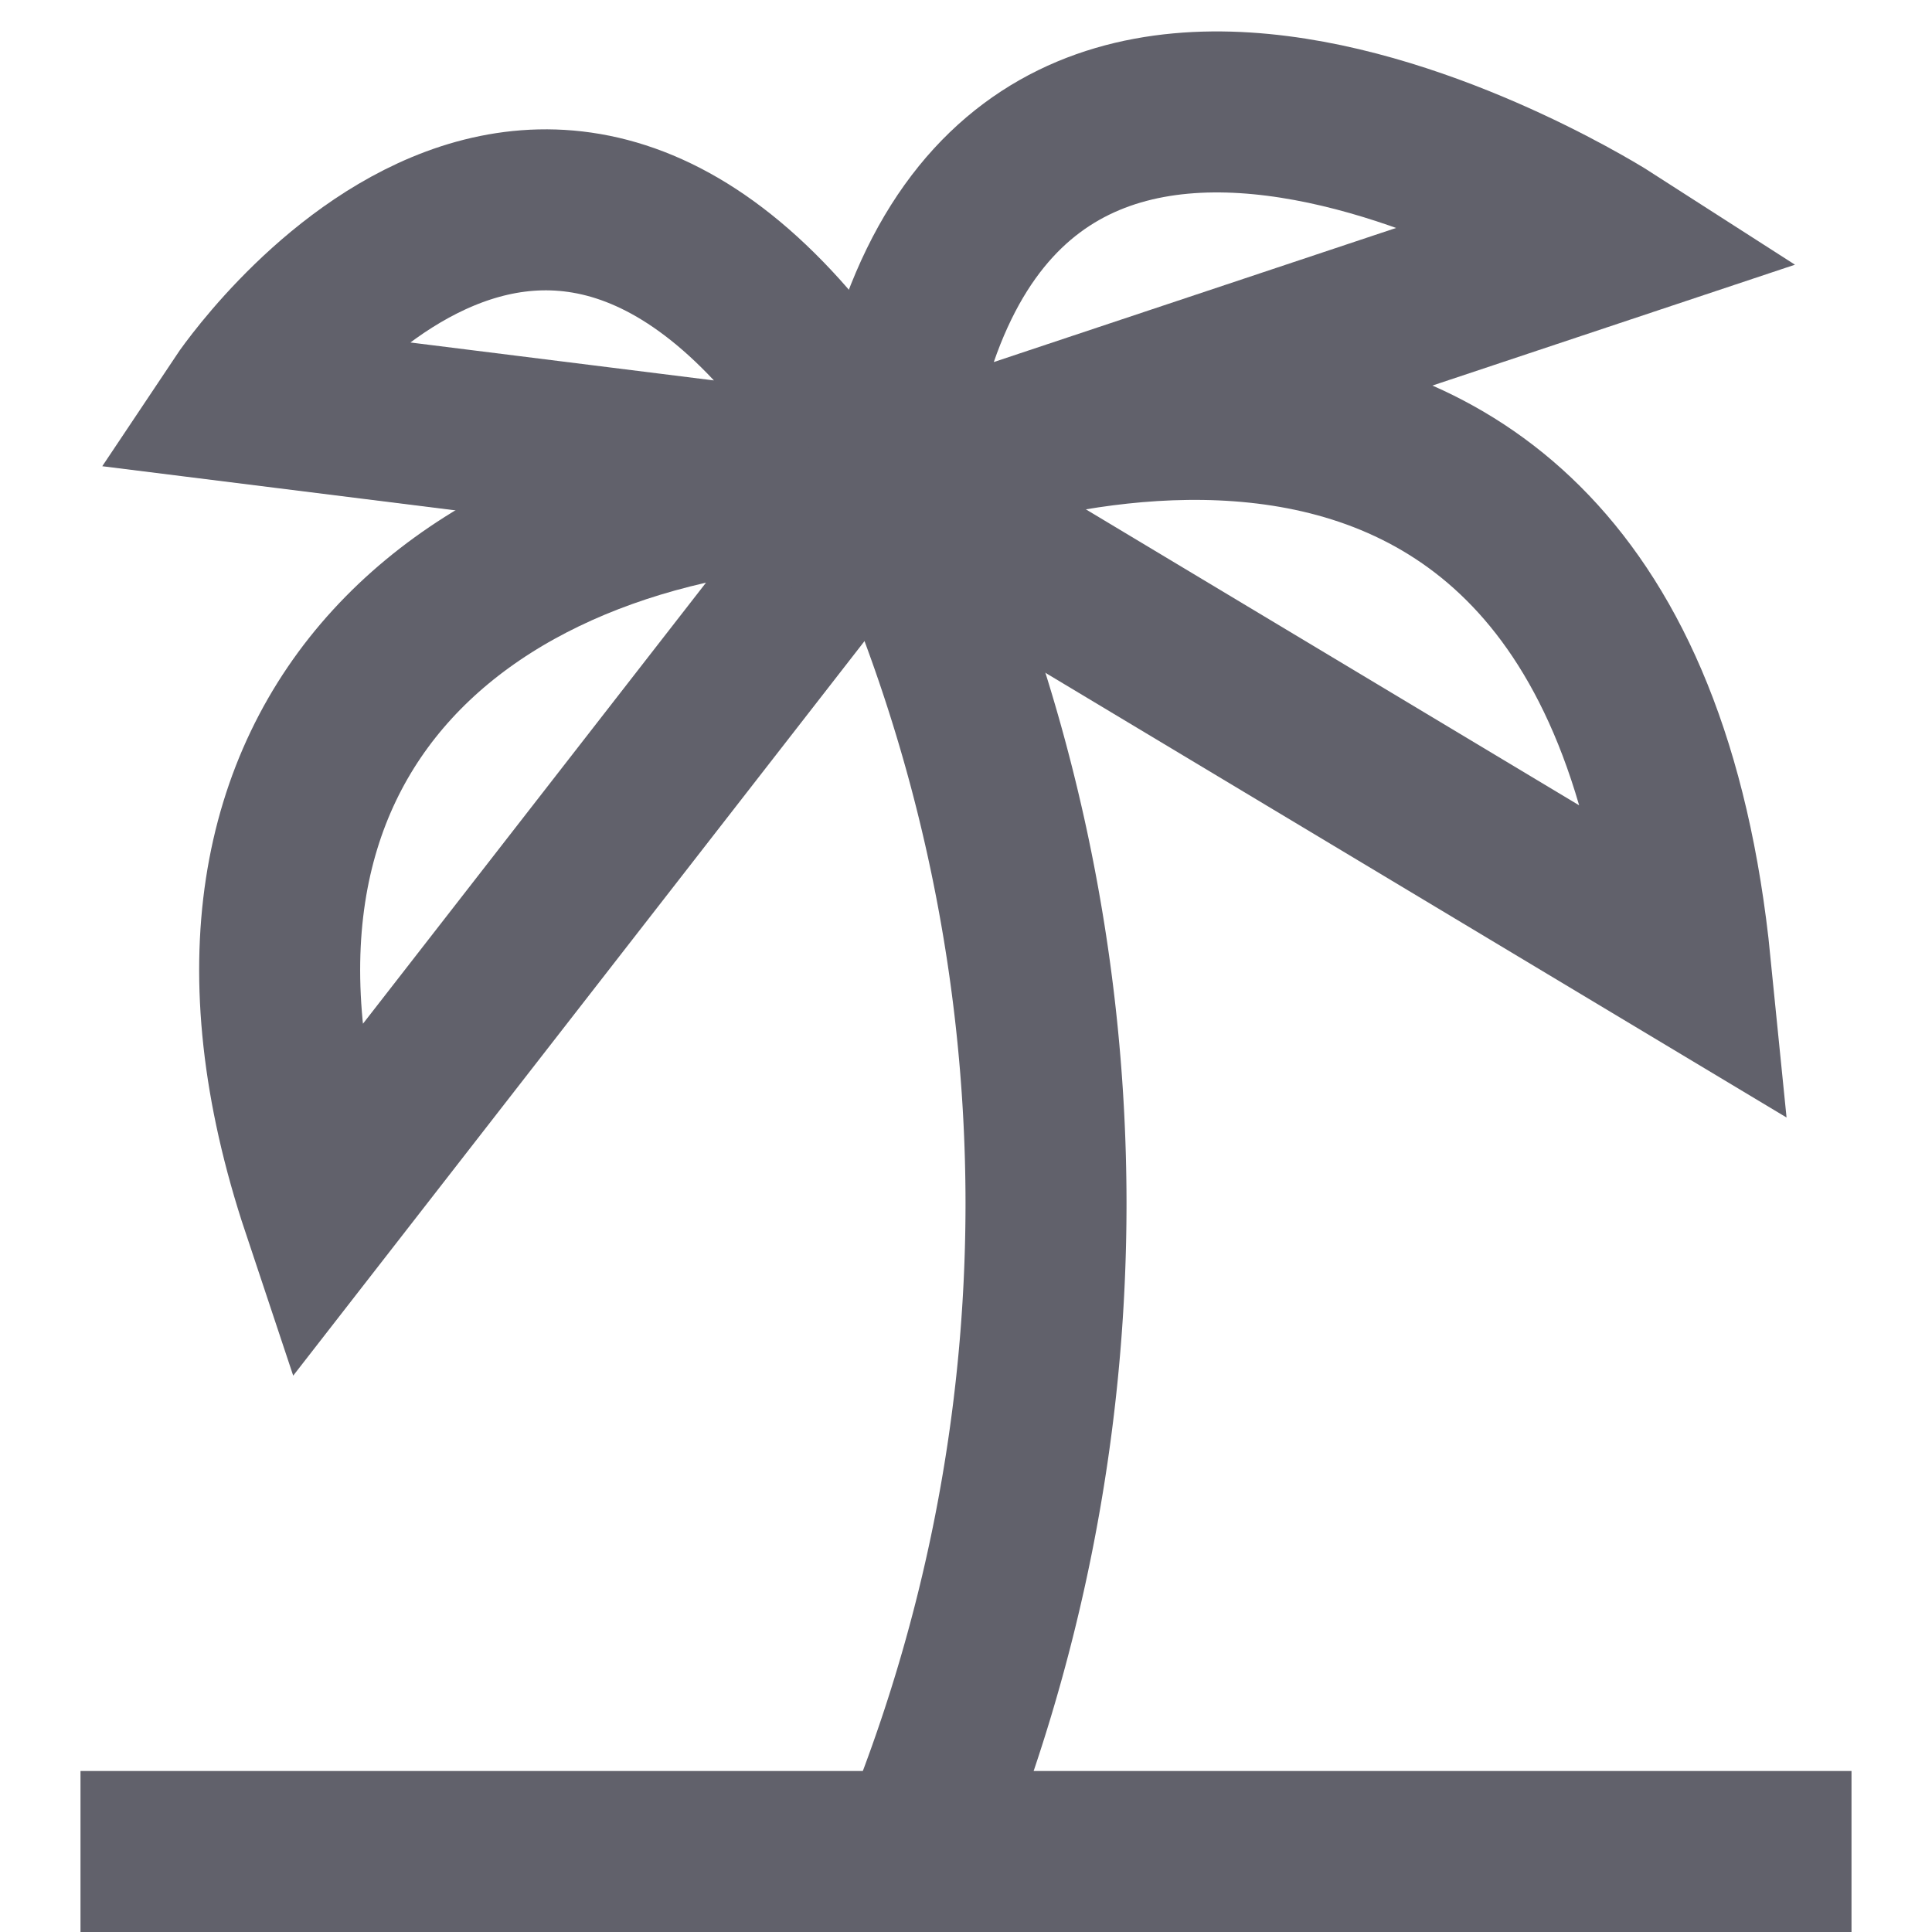 <svg xmlns="http://www.w3.org/2000/svg" height="24" width="24" viewBox="0 0 24 24"><path d="M11.4,23a21.14,21.14,0,0,0,1.594-8.059A21.111,21.111,0,0,0,11,6" fill="none" stroke="#61616b" stroke-width="2" data-cap="butt"></path><line x1="1" y1="23" x2="23" y2="23" fill="none" stroke="#61616b" stroke-width="2"></line><path d="M4,15l7-9C6,6,2,9,4,15Z" fill="none" stroke="#61616b" stroke-width="2" data-color="color-2"></path><path d="M21,12,11,6S20,2,21,12Z" fill="none" stroke="#61616b" stroke-width="2" data-color="color-2"></path><path d="M11,6,3,5S7-1,11,6Z" fill="none" stroke="#61616b" stroke-width="2" data-color="color-2"></path><path d="M11,6l9-3S11.971-2.161,11,6Z" fill="none" stroke="#61616b" stroke-width="2" data-color="color-2"></path></svg>